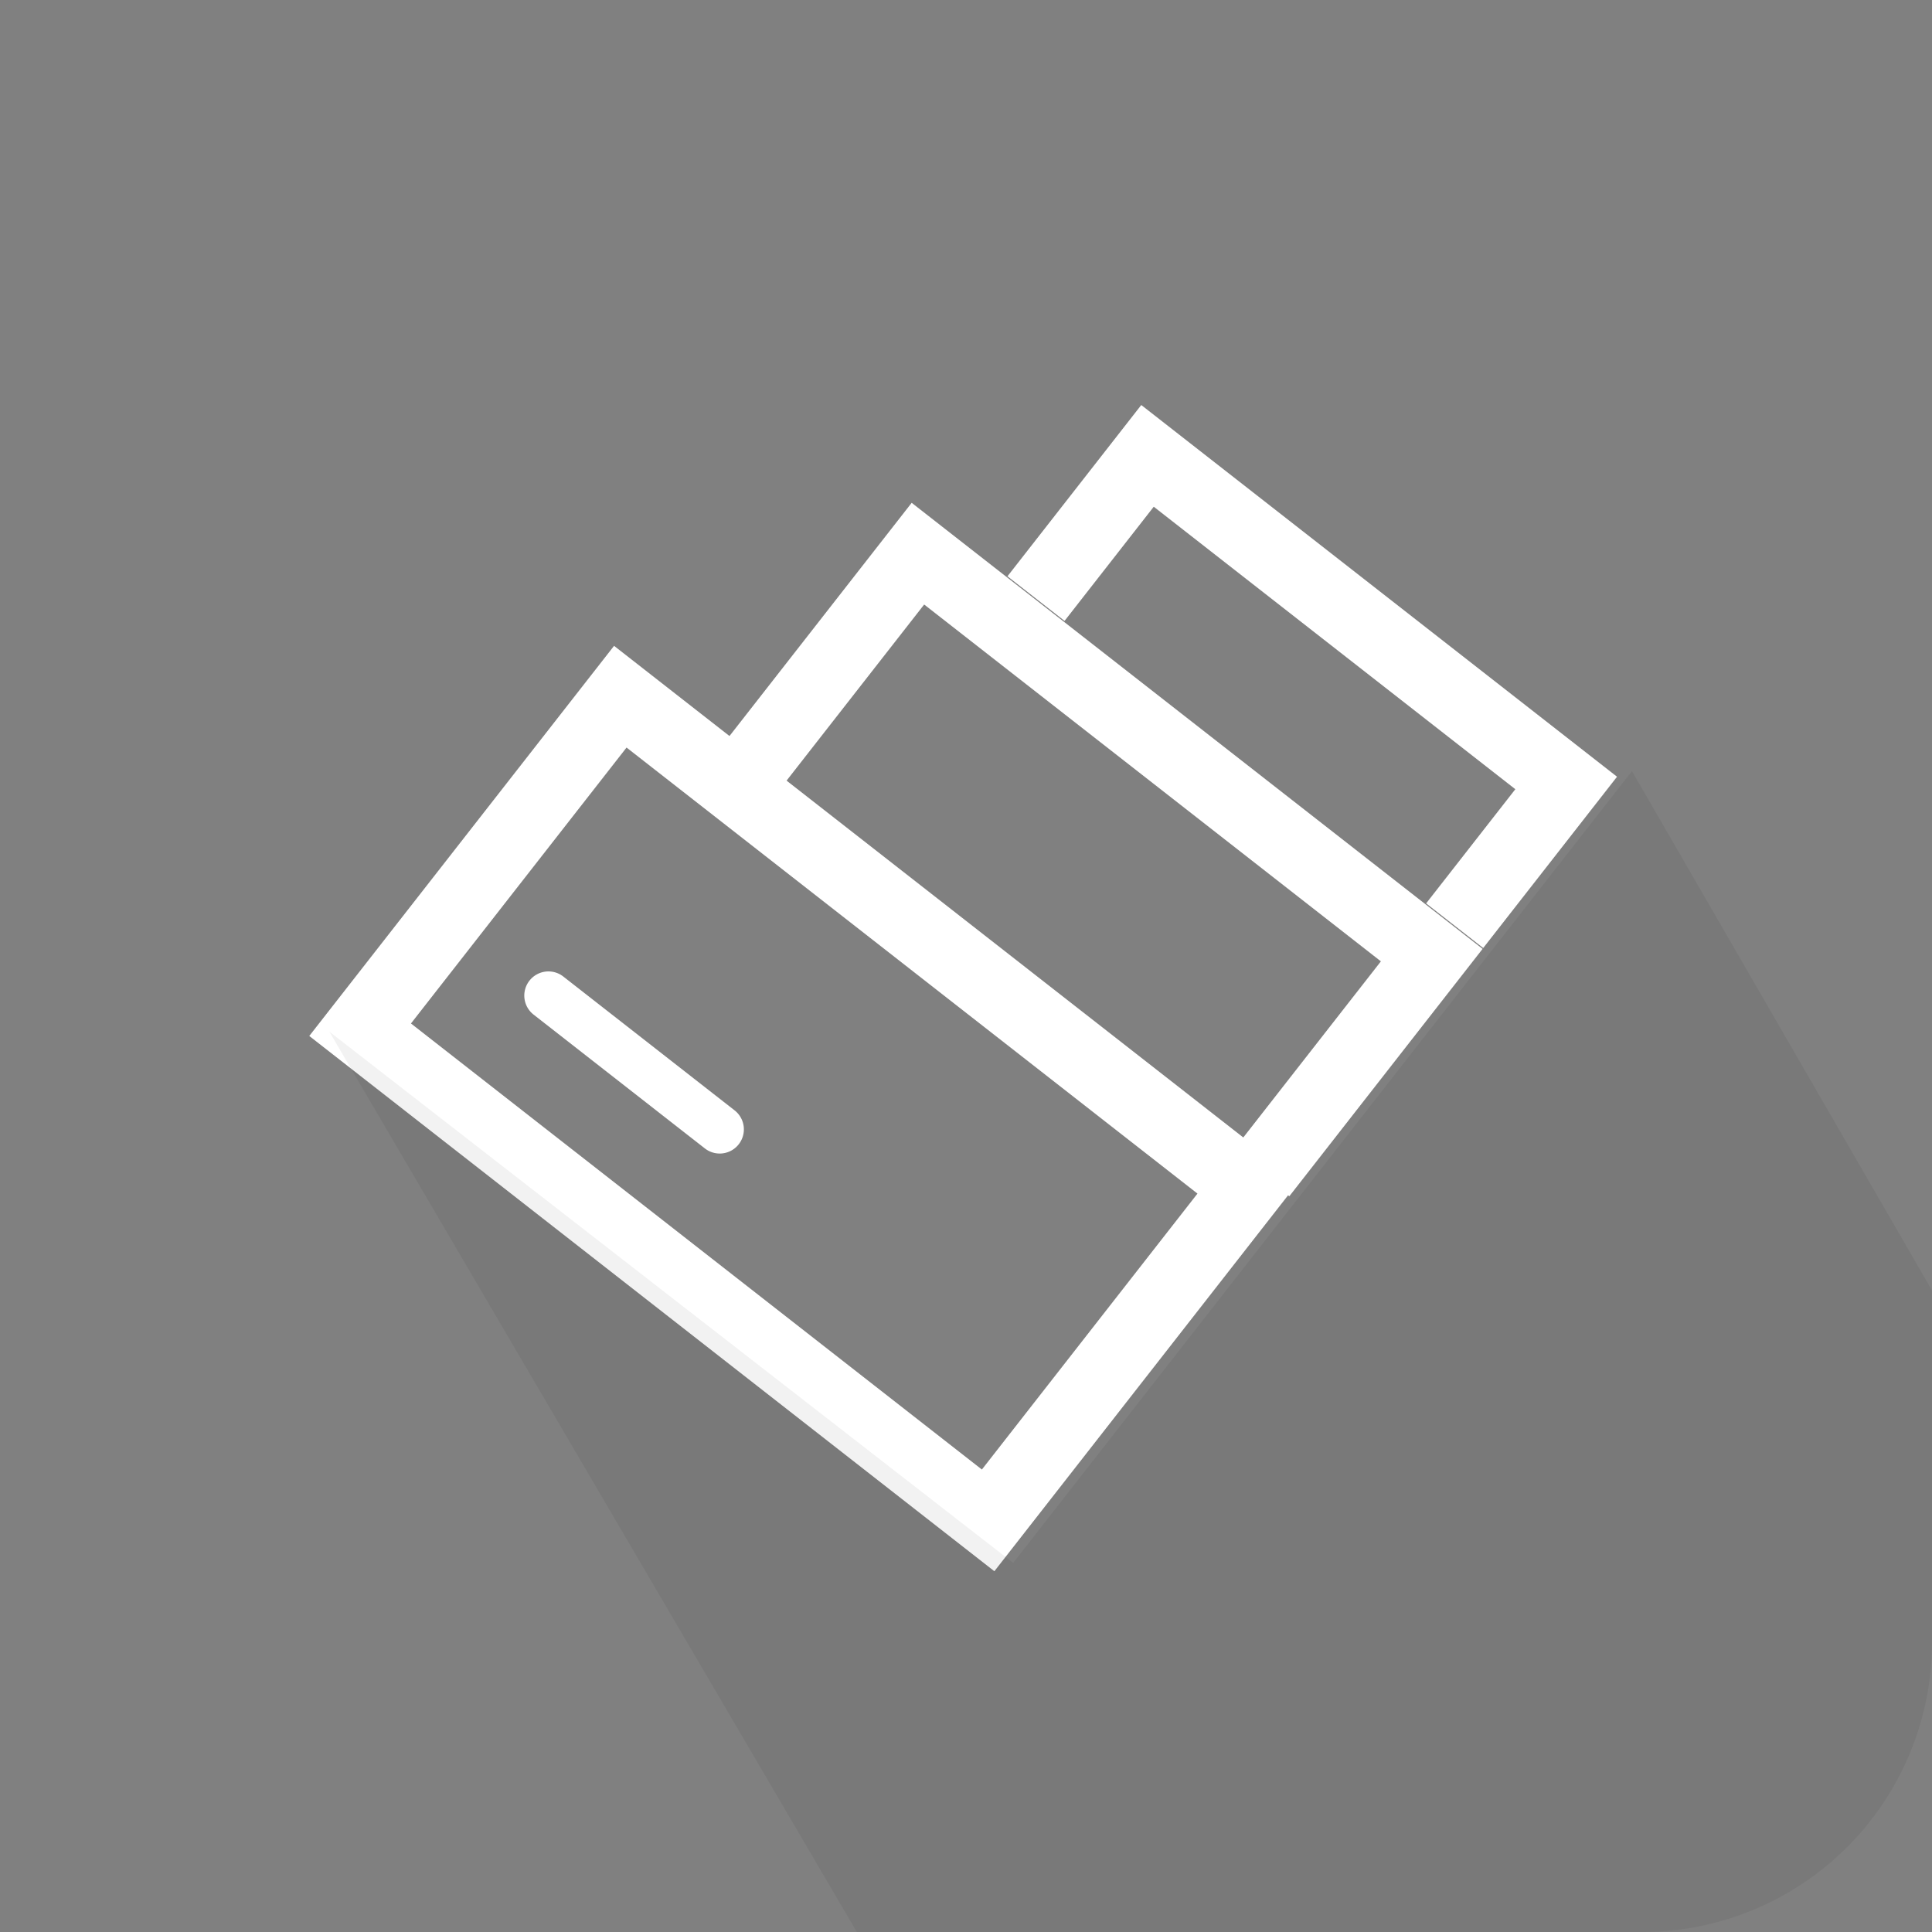 <svg xmlns="http://www.w3.org/2000/svg" width="160" height="160" viewBox="0 0 160 160">
    <rect x="0" y="0" width="160" height="160" fill="#808080" stroke="none"/>
    <defs>
        <style>
            .cls-1{fill:#fff}.cls-2{opacity:.051}.cls-3{fill:none}
        </style>
    </defs>
    <g id="Group_668" data-name="Group 668" transform="translate(-172 -3227)">
        <g id="Group_653" data-name="Group 653" transform="translate(0 44)">
            <path id="Union_8" d="M31 4193h-66v-41h72v41zm0-6v-29h-60v29zm-52.451-6.831a2 2 0 0 1-2-2 2 2 0 0 1 2-2h18a2 2 0 0 1 2 2 2 2 0 0 1-2 2z" class="cls-1" data-name="Union 8" transform="rotate(38 1423.35 4068.675)"/>
            <path id="Union_9" d="M19 4178v-20h-48v20h-6v-26h60v26z" class="cls-1" data-name="Union 9" transform="rotate(38 1452.873 4098.542)"/>
            <path id="Union_10" d="M9 4170v-12h-38v12h-6v-18h50v18z" class="cls-1" data-name="Union 10" transform="rotate(38 1474.14 4122.103)"/>
            <path id="Intersection_7" d="M-3041.042 172l-43.682-74.563 56.631 43.994 51.244-65.569 24.849 43.007V148a24 24 0 0 1-24 24z" class="cls-2" data-name="Intersection 7" transform="translate(3284 3171)"/>
        </g>
        <rect id="Rectangle_235" width="160" height="160" class="cls-3" data-name="Rectangle 235" rx="24" transform="translate(172 3227)"/>
    </g>
</svg>
